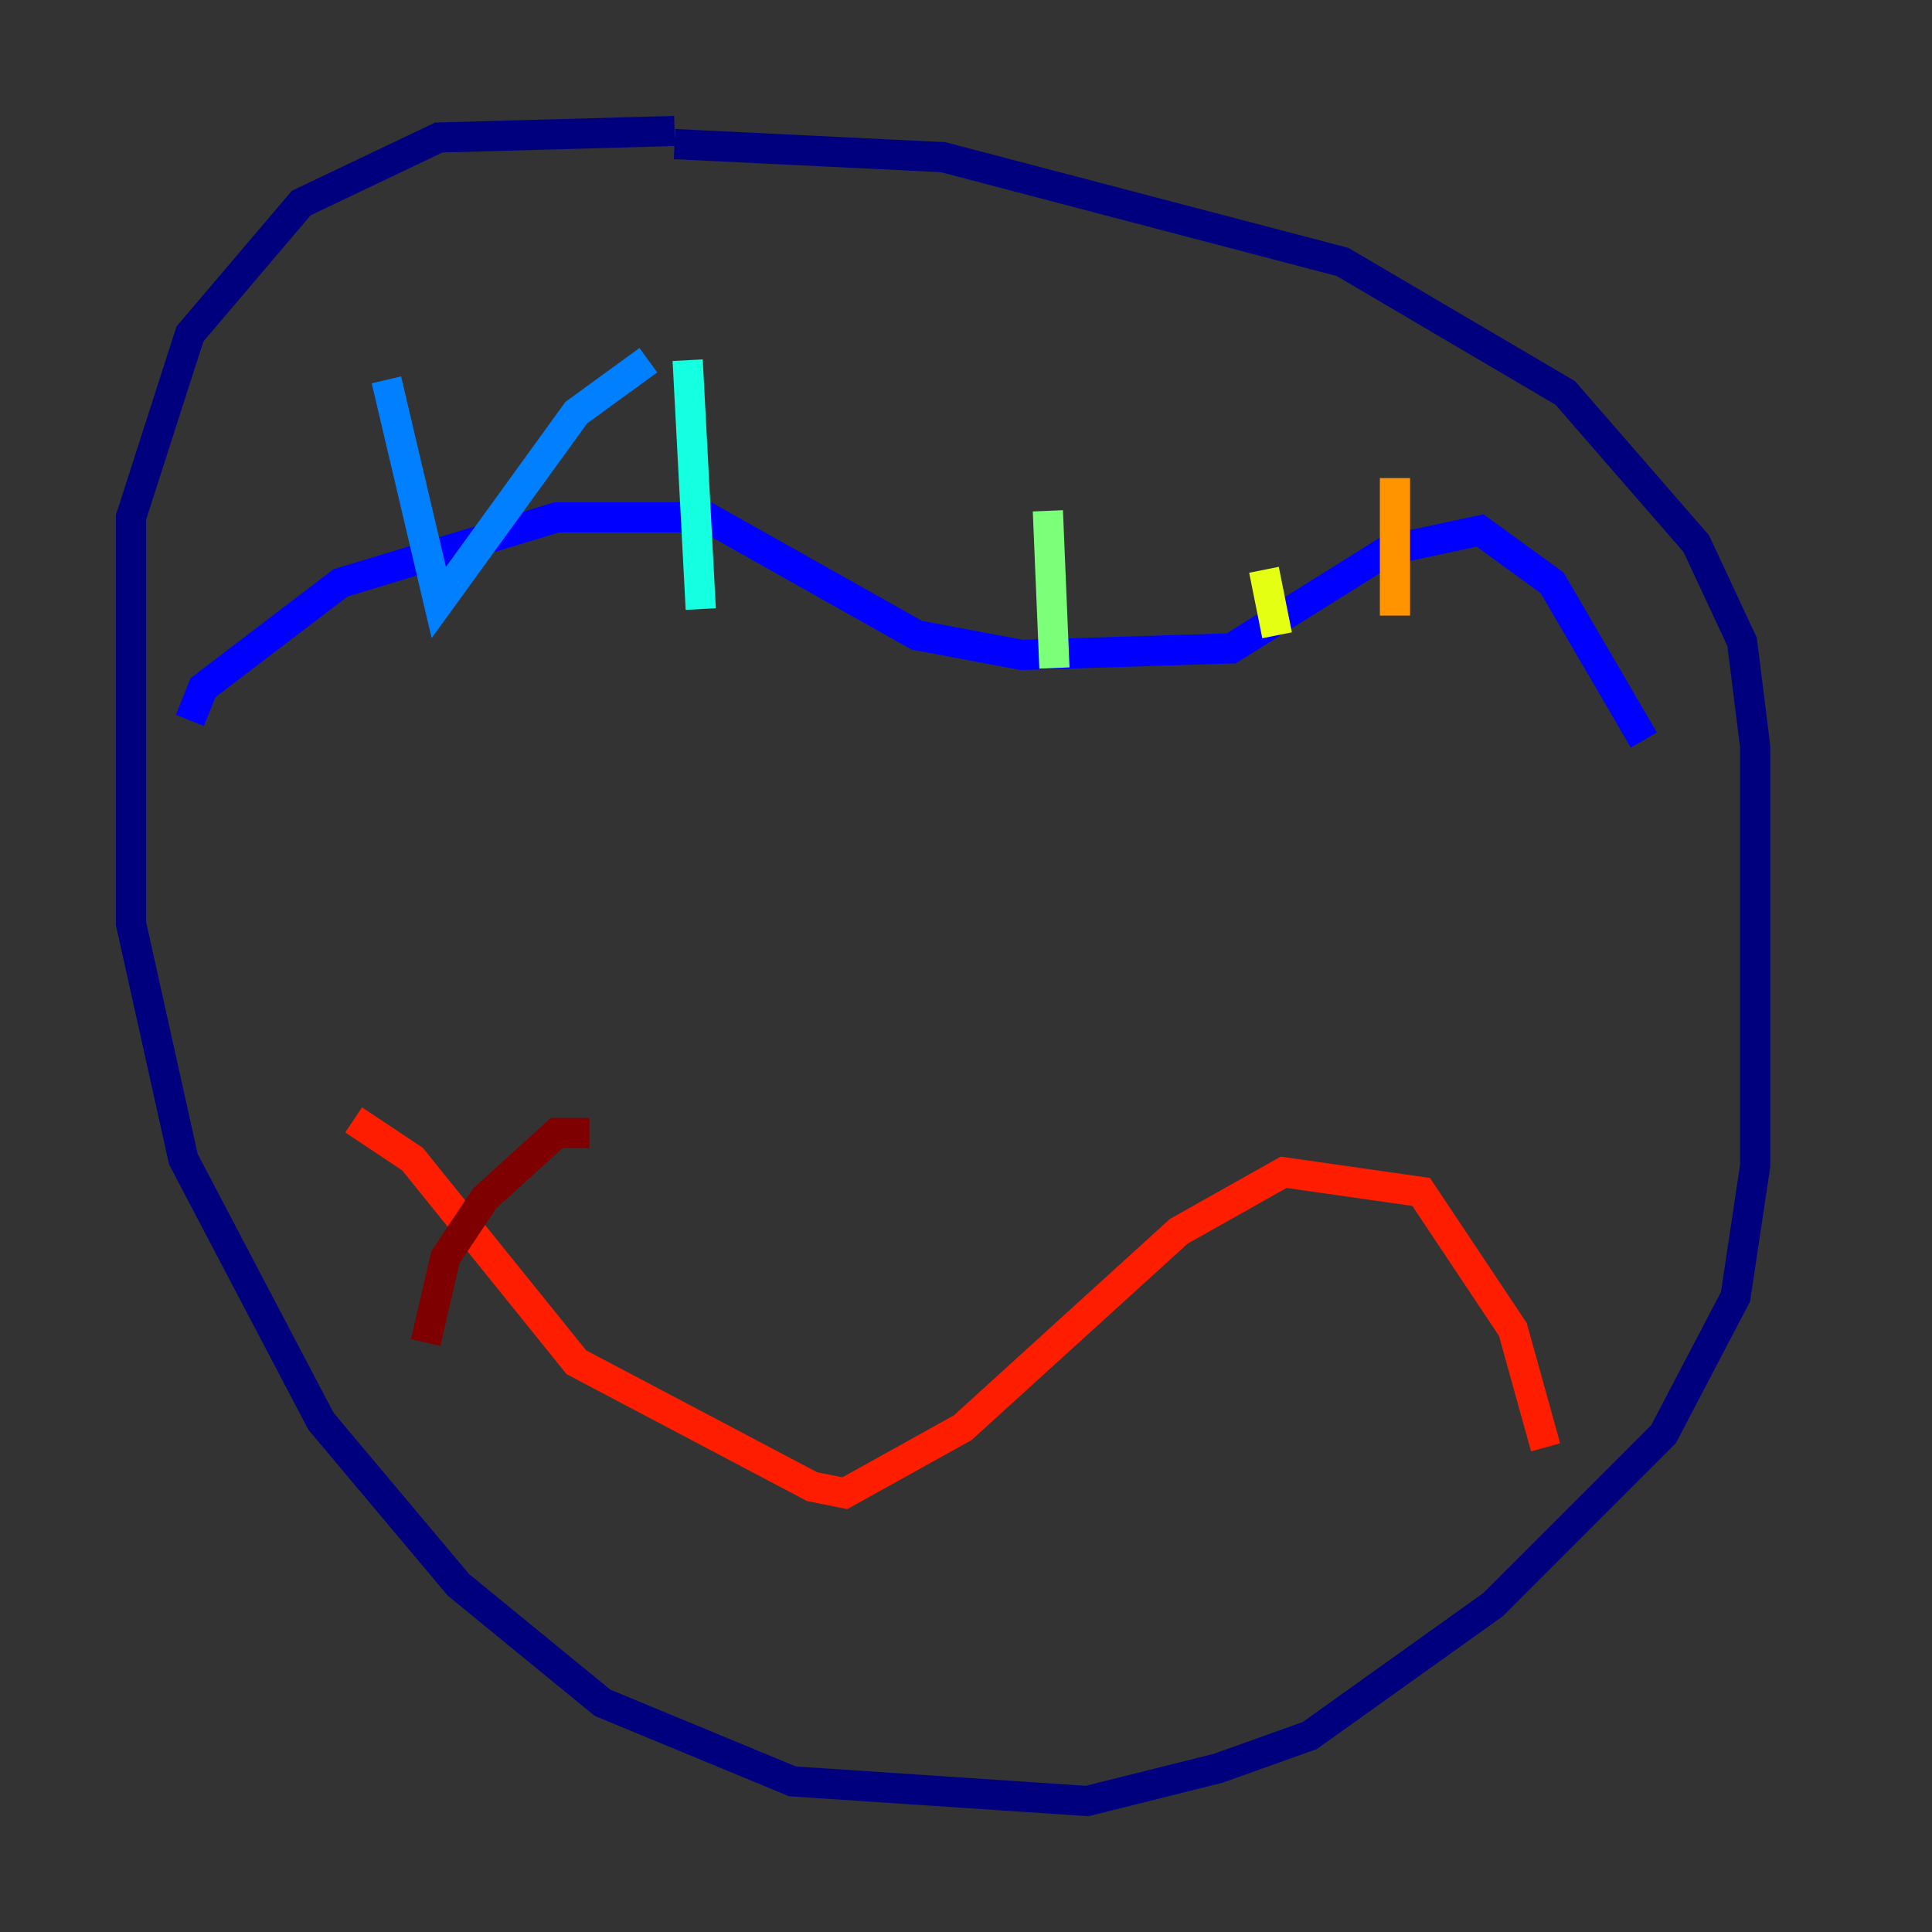 <?xml version="1.0" encoding="utf-8" ?>
<svg baseProfile="tiny" height="128" version="1.2" viewBox="0,0,128,128" width="128" xmlns="http://www.w3.org/2000/svg" xmlns:ev="http://www.w3.org/2001/xml-events" xmlns:xlink="http://www.w3.org/1999/xlink"><rect x="0" y="0" width="128" height="128" fill="#333333" stroke="none"/><defs /><polyline fill="none" points="44.691,8.678 29.071,9.112 19.959,13.451 12.583,22.129 8.678,34.278 8.678,61.18 12.149,76.8 21.261,94.156 30.373,105.003 39.919,112.814 52.502,118.02 72.027,119.322 80.705,117.153 86.78,114.983 98.929,106.305 110.21,95.024 114.983,85.912 116.285,77.234 116.285,49.464 115.417,42.522 112.38,36.014 103.702,26.034 88.949,17.356 62.481,10.414 44.691,9.546" stroke="#00007f" stroke-width="2" /><polyline fill="none" points="12.583,47.729 13.451,45.559 22.563,38.617 36.881,34.278 46.861,34.278 60.746,42.088 67.688,43.39 81.573,42.956 91.986,36.447 98.061,35.146 102.834,38.617 108.909,49.031" stroke="#0000ff" stroke-width="2" /><polyline fill="none" points="25.6,25.166 29.071,39.919 38.183,27.336 42.956,23.864" stroke="#0080ff" stroke-width="2" /><polyline fill="none" points="45.559,23.864 46.427,40.352" stroke="#15ffe1" stroke-width="2" /><polyline fill="none" points="69.424,33.844 69.858,44.258" stroke="#7cff79" stroke-width="2" /><polyline fill="none" points="83.742,37.749 84.61,42.088" stroke="#e4ff12" stroke-width="2" /><polyline fill="none" points="92.42,31.675 92.42,40.786" stroke="#ff9400" stroke-width="2" /><polyline fill="none" points="23.43,74.197 27.336,76.8 38.183,90.251 53.803,98.495 55.973,98.929 63.783,94.59 78.102,81.573 85.044,77.668 94.156,78.969 100.231,88.081 102.4,95.891" stroke="#ff1d00" stroke-width="2" /><polyline fill="none" points="39.051,75.064 36.881,75.064 32.108,79.403 29.505,83.308 28.203,88.949" stroke="#7f0000" stroke-width="2" /></svg>